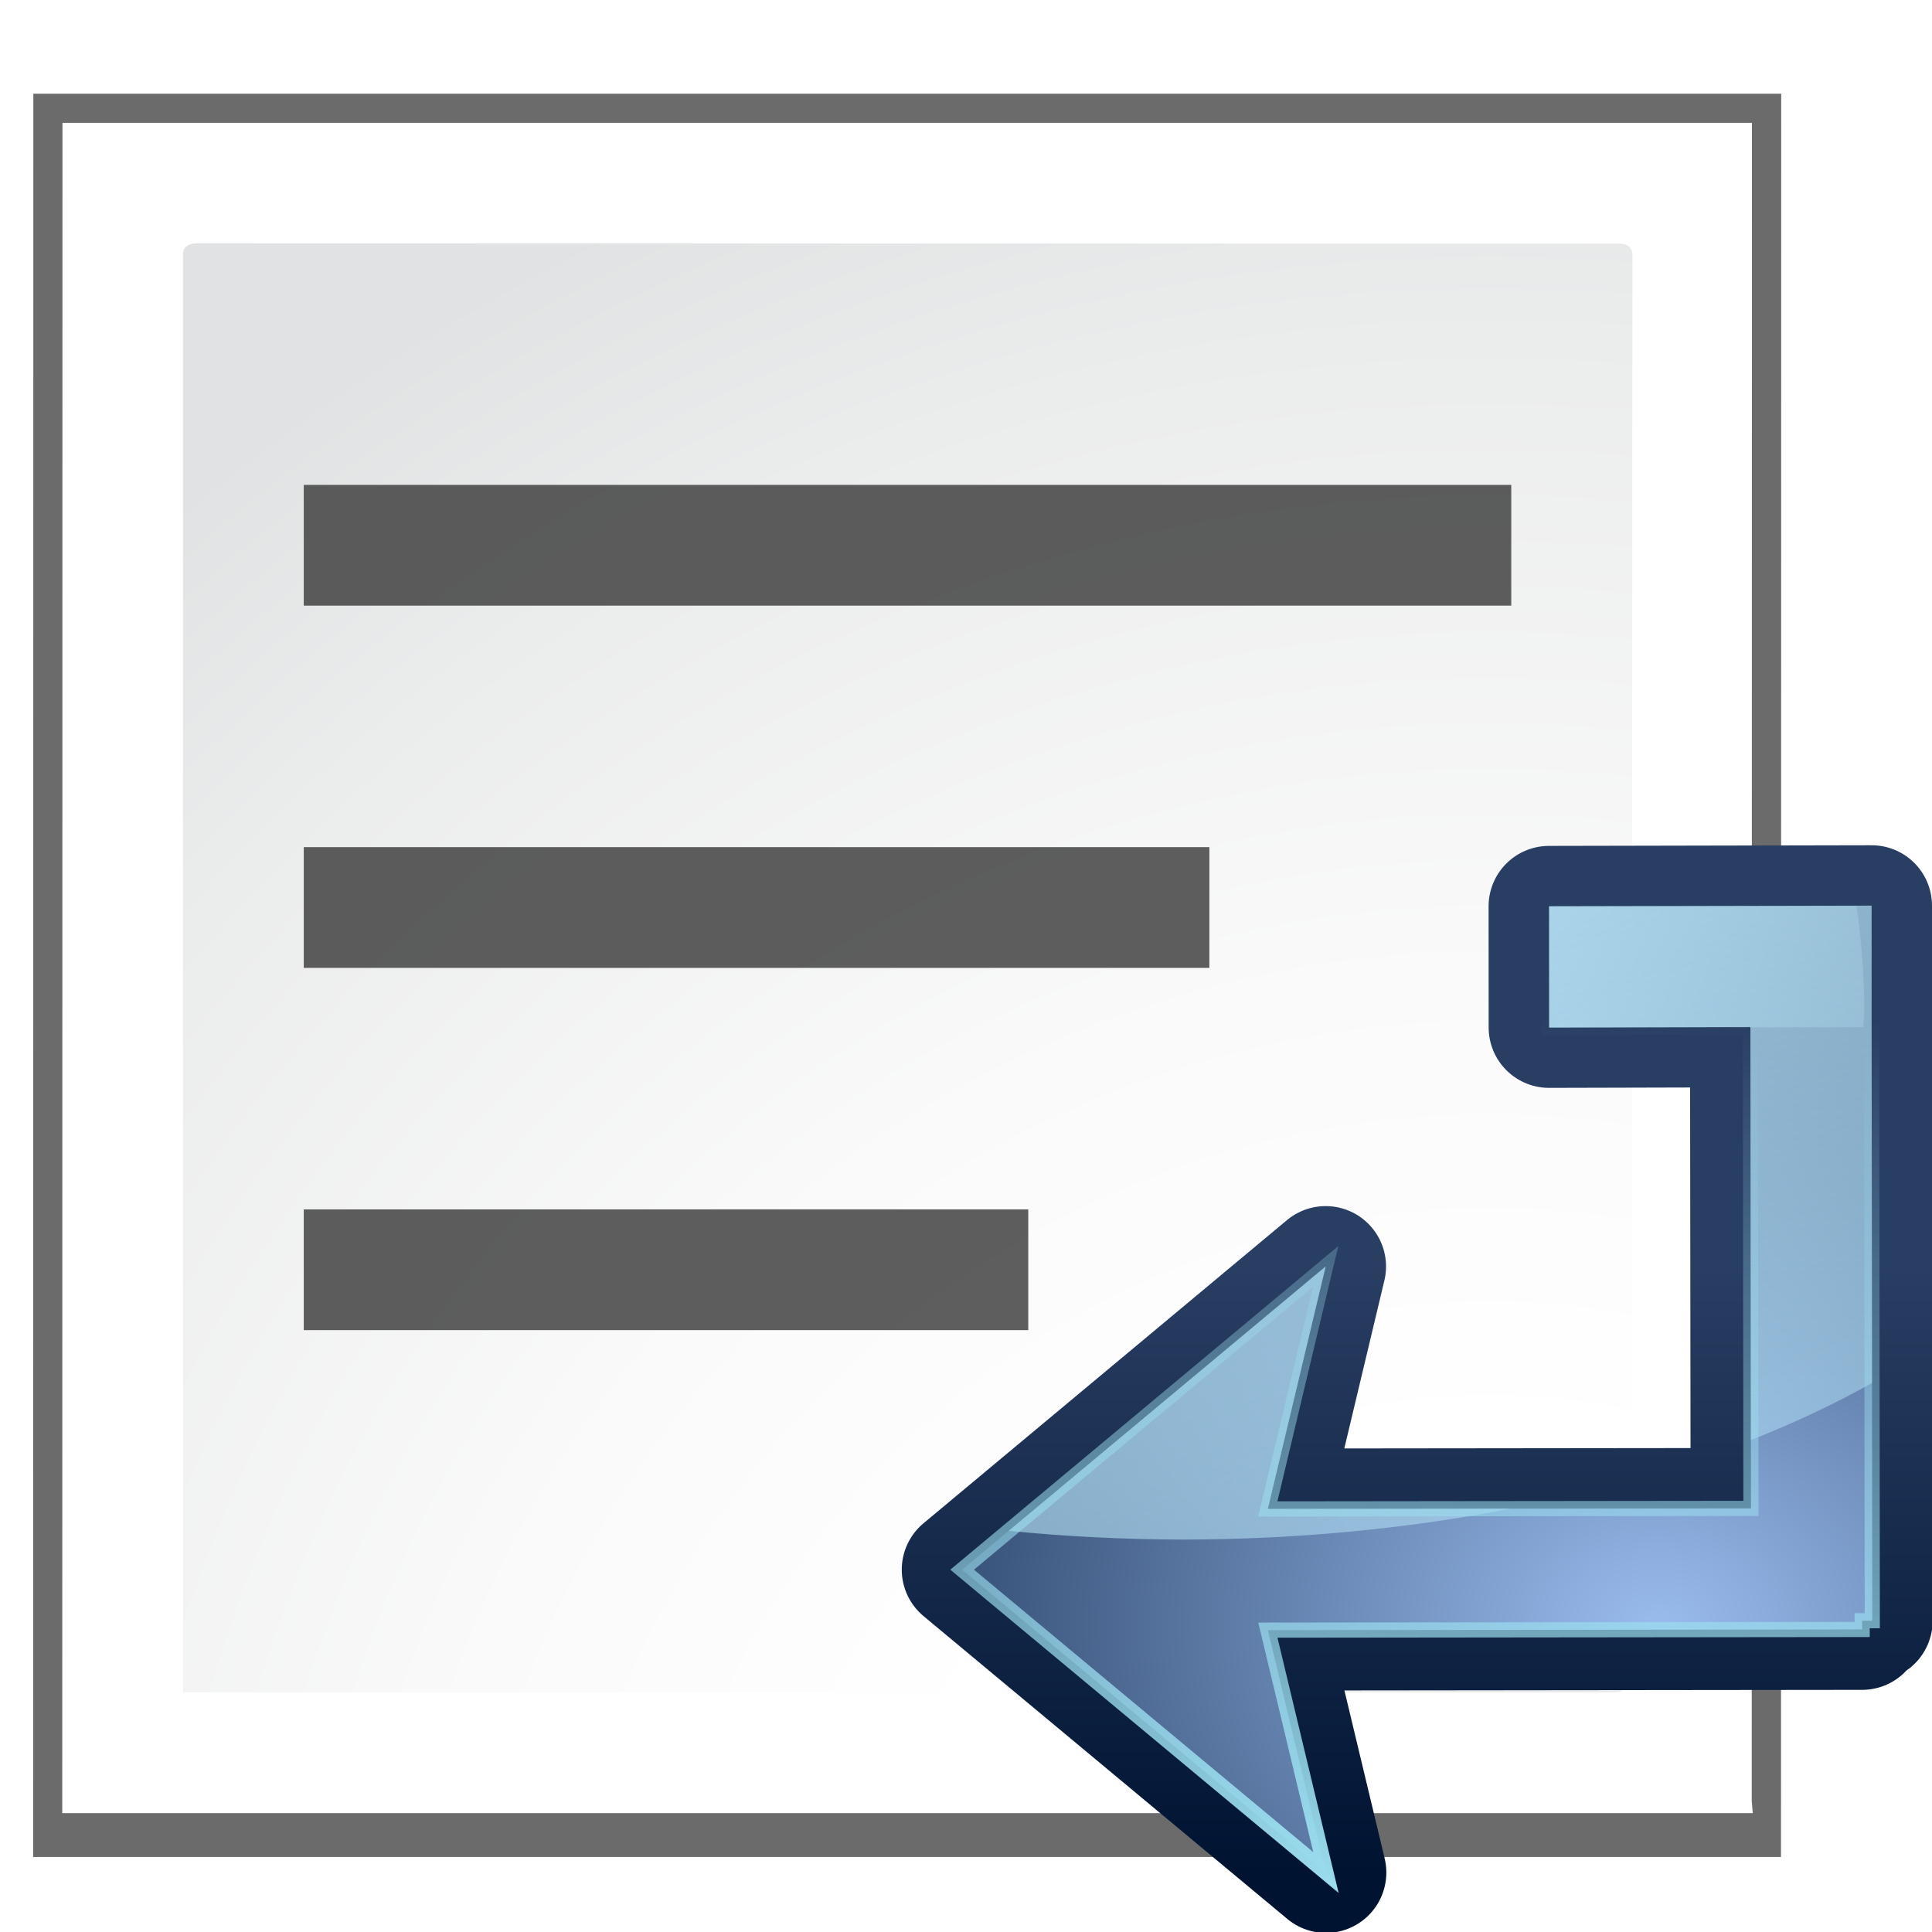 <svg height="128" width="128" xmlns="http://www.w3.org/2000/svg" xmlns:xlink="http://www.w3.org/1999/xlink"><filter id="a"><feGaussianBlur stdDeviation="2.079"/></filter><radialGradient id="b" cx="108" cy="128.54" gradientTransform="matrix(.965 0 0 .965 -5.511 12)" gradientUnits="userSpaceOnUse" r="139.559"><stop offset="0" stop-color="#b7b8b9"/><stop offset=".189" stop-color="#ececec"/><stop offset=".257" stop-color="#fafafa"/><stop offset=".301" stop-color="#fff"/><stop offset=".531" stop-color="#fafafa"/><stop offset=".845" stop-color="#ebecec"/><stop offset="1" stop-color="#e1e2e3"/></radialGradient><linearGradient id="c" gradientTransform="matrix(-1.122 -.001 -.001 1.122 60.573 74.665)" gradientUnits="userSpaceOnUse" x1="113.157" x2="39.268" y1="25.786" y2="25.786"><stop offset="0" stop-color="#03519e"/><stop offset="1" stop-color="#044c96"/></linearGradient><linearGradient id="d" gradientTransform="matrix(0 -1 1 0 19.373 207.956)" gradientUnits="userSpaceOnUse" x1="83.896" x2="124.05" y1="86.186" y2="86.186"><stop offset="0" stop-color="#001331"/><stop offset="1" stop-color="#293e63"/></linearGradient><radialGradient id="e" cx="92.821" cy="84.882" gradientTransform="matrix(.1 -2.494 3.054 .123 -158.614 329.13)" gradientUnits="userSpaceOnUse" r="22.437"><stop offset="0" stop-color="#9abcee"/><stop offset="1" stop-color="#092042"/></radialGradient><linearGradient id="f"><stop offset="0" stop-color="#bfe7ff"/><stop offset="1" stop-color="#bff9ff" stop-opacity="0"/></linearGradient><linearGradient id="g" gradientTransform="matrix(0 -.895 .895 0 32.834 196.208)" gradientUnits="userSpaceOnUse" x1="104" x2="104" xlink:href="#f" y1="32" y2="100"/><linearGradient id="h" gradientUnits="userSpaceOnUse" x1="73.192" x2="115.54" xlink:href="#f" y1="58.726" y2="152.418"/><filter id="i" color-interpolation-filters="sRGB" height="1.023" width="1.025" x="-.012" y="-.012"><feGaussianBlur stdDeviation=".311"/></filter><linearGradient id="j" gradientUnits="userSpaceOnUse" x1="98.498" x2="99.539" y1="125.03" y2="67.28"><stop offset="0" stop-color="#9addee"/><stop offset="1" stop-color="#9addee" stop-opacity="0"/></linearGradient><path d="m6 6-.014 121.058h120l.014-121.058z" filter="url(#a)" opacity=".758" transform="matrix(.965 0 0 .965 -3.581 .418)"/><path d="m4.138 8.137-.013 111.988h112l-.068-.814.013-111.173z" fill="#fff" stroke-width=".965"/><path d="m13.077 16.122c-.532 0-.954.201-.954.733l.002 95.27h94.818c1.121.034 1.175-1.216 1.175-1.451l.034-93.742c0-.531-.3-.788-.832-.788z" fill="url(#b)" stroke-width=".965"/><g fill="#404040" fill-opacity=".839"><path d="m20.125 32.125v8h80v-8z"/><path d="m-80.125 56.125h60v8h-60z" transform="scale(-1 1)"/><path d="m-68.125 80.125h48v8h-48z" transform="scale(-1 1)"/></g><path d="m94.346 45.131a8.559 8.559 0 0 0 -8.572 8.557l-.002 8.975a8.559 8.559 0 0 0 8.545 8.561l13.627.021-.019 17.762-9.559-.012.186-.285a8.559 8.559 0 0 0 -1.123-10.709l-4.457-4.461a8.559 8.559 0 0 0 -11.531-.529l-26.936 22.424a8.559 8.559 0 0 0 -.006 13.15l26.914 22.449a8.559 8.559 0 0 0 11.68-.67l4.461-4.684a8.559 8.559 0 0 0 .961-10.594l9.391.012v-8.539a8.559 8.559 0 0 0 8.559 8.559h8.975a8.559 8.559 0 0 0 8.559-8.549l.049-43.846a8.559 8.559 0 0 0 0-.01v-8.975a8.559 8.559 0 0 0 -8.545-8.559z" fill="#fff" fill-opacity=".489" fill-rule="evenodd" transform="translate(-134.045 4)"/><path d="m-39.713 57.689-.002 8.975 31.156.049v-8.975zm31.154 9.023-8.975-.004-.039 34.865-33.855-.039 8.756-13.486-4.457-4.461-26.936 22.424 26.914 22.449 4.461-4.684-8.742-13.268 33.85.039v.01h8.975z" fill="url(#c)" fill-rule="evenodd"/><path d="m124 60-21.377.043.004 8.031 13.342-.035.037 31.895-32.01.035 3.832-16.062-24.084 20.088 24.104 20.066-3.848-16.061 39.373-.043v-.58h.67l-.043-39.346z" fill="none" stroke="url(#d)" stroke-linecap="round" stroke-linejoin="round" stroke-width="8"/><path d="m124 60-21.377.043.004 8.031 13.342-.035.037 31.895-32.01.035 3.832-16.062-24.084 20.088 24.104 20.066-3.848-16.061 39.373-.043v-.58h.67l-.043-39.346v-.031z" fill="url(#e)" fill-rule="evenodd"/><path d="m95.12 108 12.841-.016c.016-.42.029-.84.038-1.26-.012-2.266-.117-4.528-.315-6.771l-12.568.016z" fill="url(#g)" fill-rule="evenodd" transform="matrix(1.619 0 0 1 -51.336 -39.925)"/><path d="m124 60-21.377.043.004 8.031 13.342-.035.031 27.371c2.882-1.138 5.567-2.404 8.025-3.783l-.025-23.596v-.031zm-36.172 23.906-21 17.516c3.806.378 7.672.572 11.547.578 7.417-.007 14.773-.701 21.721-2.049l-16.1.018z" fill="url(#h)" opacity=".886"/><path d="m124 60-21.377.043.004 8.031 13.342-.035.037 31.895-32.01.035 3.832-16.062-24.084 20.088 24.104 20.066-3.848-16.061 39.373-.043v-.58h.67l-.043-39.346v-.031z" fill="none" filter="url(#i)" stroke="url(#j)" stroke-width="1.004"/></svg>